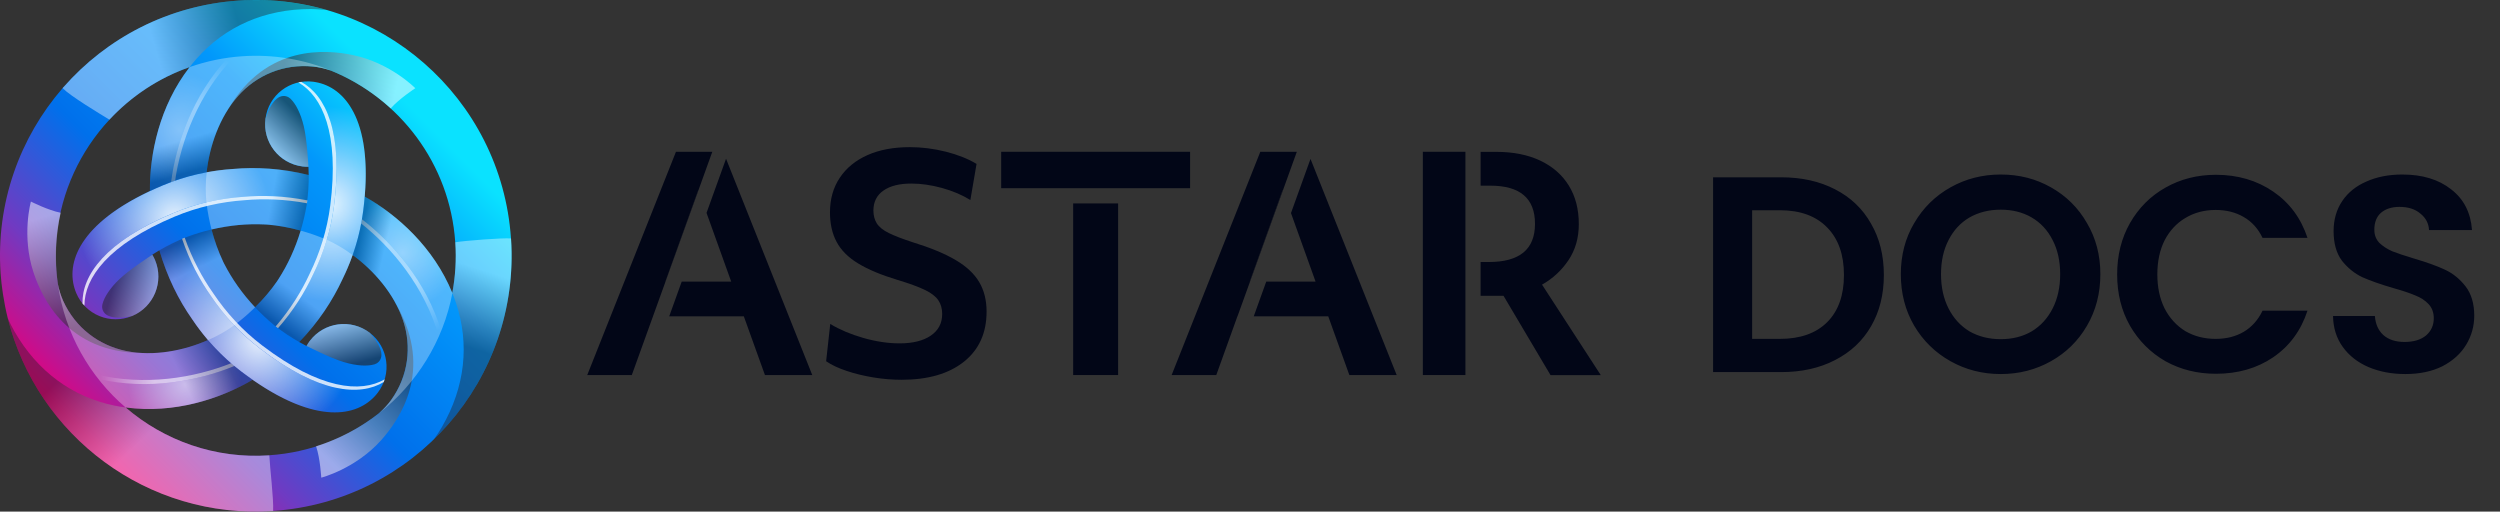 <svg width="215" height="44" viewBox="0 0 215 44" fill="none" xmlns="http://www.w3.org/2000/svg">
<rect x="0" y="0" width="215" height="44" fill="#333333" stroke="none"/>
<path d="M43.944 20.508C43.119 8.384 32.626 -0.772 20.507 0.052C14.468 0.463 9.167 3.275 5.466 7.488L5.454 7.481C5.428 7.515 5.405 7.549 5.383 7.582C1.708 11.822 -0.359 17.454 0.051 23.493C0.089 24.069 0.157 24.634 0.24 25.195C0.24 25.221 0.247 25.244 0.251 25.27C0.308 25.639 0.372 26.008 0.443 26.37C0.443 26.377 0.443 26.385 0.447 26.389C0.515 26.716 0.586 27.044 0.669 27.367C3.21 37.499 12.702 44.675 23.492 43.941C35.612 43.117 44.772 32.623 43.948 20.5L43.944 20.508ZM39.155 20.835C39.257 22.326 39.162 23.787 38.895 25.195C38.895 25.188 38.888 25.18 38.888 25.173C37.291 21.276 34.136 18.46 31.365 16.905C31.926 10.301 29.686 7.515 27.148 7.063C27.08 7.048 27.009 7.037 26.941 7.029C24.927 6.769 23.086 8.192 22.83 10.207C22.57 12.221 23.993 14.062 26.007 14.318C26.184 14.341 26.358 14.348 26.527 14.344C26.538 14.566 26.546 14.804 26.546 15.052C24.2 14.472 22.009 14.356 20.01 14.536C19.261 14.585 18.515 14.68 17.77 14.819C18.018 12.59 18.858 10.082 20.48 8.253C22.05 6.479 24.385 5.467 26.93 5.726C27.412 5.775 27.928 5.896 28.391 6.05C28.413 6.058 28.436 6.065 28.455 6.069C34.351 8.471 38.692 14.07 39.151 20.835H39.155ZM23.82 24.194C23.82 24.194 23.82 24.197 23.816 24.201C23.293 24.958 22.668 25.703 21.934 26.426C20.834 25.259 19.953 23.998 19.283 22.695C19.249 22.624 19.212 22.56 19.178 22.488C19.178 22.488 19.178 22.484 19.178 22.481C18.786 21.648 18.451 20.734 18.191 19.736C19.754 19.367 21.286 19.231 22.751 19.303C22.83 19.307 22.905 19.31 22.984 19.314H22.992C23.91 19.39 24.867 19.559 25.857 19.83C25.394 21.366 24.746 22.763 23.952 23.994C23.91 24.058 23.869 24.122 23.824 24.19L23.82 24.194ZM16.305 5.771C16.305 5.771 16.297 5.783 16.294 5.787C13.715 9.115 12.856 13.253 12.894 16.43C6.893 19.246 5.605 22.578 6.478 25.003C6.501 25.071 6.527 25.135 6.554 25.199C7.337 27.07 9.49 27.955 11.362 27.172C13.233 26.389 14.117 24.235 13.334 22.364C13.267 22.202 13.184 22.048 13.097 21.901C13.286 21.776 13.489 21.652 13.707 21.524C14.377 23.847 15.367 25.809 16.523 27.45C16.941 28.072 17.393 28.67 17.886 29.246C15.831 30.146 13.24 30.673 10.842 30.184C8.523 29.709 6.478 28.196 5.428 25.861C5.228 25.417 5.074 24.913 4.976 24.435C4.916 24.017 4.867 23.595 4.837 23.166C4.302 15.286 9.189 8.271 16.305 5.771ZM23.165 39.156C18.485 39.476 14.11 37.879 10.804 35.041C14.976 35.609 18.989 34.284 21.723 32.661C27.163 36.453 30.695 35.903 32.359 33.934C32.404 33.881 32.449 33.825 32.491 33.768C33.722 32.153 33.409 29.849 31.794 28.617C30.179 27.386 27.875 27.699 26.644 29.314C26.538 29.453 26.444 29.604 26.361 29.755C26.162 29.653 25.951 29.54 25.736 29.416C27.416 27.672 28.609 25.831 29.452 24.009C29.784 23.335 30.074 22.642 30.326 21.927C32.133 23.26 33.888 25.237 34.663 27.56C35.412 29.803 35.126 32.334 33.628 34.408C33.345 34.8 32.984 35.188 32.619 35.511C32.615 35.515 32.608 35.523 32.604 35.526C29.983 37.586 26.738 38.911 23.169 39.152L23.165 39.156Z" fill="url(#paint0_linear_383_277)"/>
<path style="mix-blend-mode:overlay" opacity="0.9" d="M27.149 7.059C27.081 7.044 27.01 7.033 26.942 7.025C26.584 6.98 26.234 6.987 25.899 7.044C28.004 8.188 29.536 11.377 28.73 17.672C28.463 19.758 27.842 21.739 26.95 23.561C26.223 25.127 25.236 26.705 23.911 28.222C24.547 28.7 25.169 29.099 25.737 29.423C27.416 27.68 28.61 25.839 29.453 24.017C30.349 22.198 30.967 20.214 31.234 18.128C32.194 10.636 29.837 7.541 27.149 7.063V7.059Z" fill="url(#paint1_radial_383_277)"/>
<g style="mix-blend-mode:overlay" opacity="0.8">
<path d="M28.731 17.669C29.537 11.377 28.004 8.185 25.9 7.04C25.817 7.051 25.738 7.07 25.655 7.089C27.714 8.275 29.198 11.46 28.403 17.669C28.136 19.755 27.515 21.735 26.622 23.557C25.922 25.071 24.973 26.596 23.712 28.068C23.78 28.12 23.844 28.169 23.912 28.218C25.237 26.701 26.223 25.12 26.95 23.557C27.846 21.739 28.464 19.755 28.731 17.669Z" fill="white"/>
</g>
<path style="mix-blend-mode:overlay" opacity="0.5" d="M20.731 31.942C20.531 31.791 20.343 31.633 20.151 31.475C17.045 32.77 12.741 33.583 8.464 32.589C9.165 33.482 9.944 34.306 10.802 35.04C14.974 35.609 18.988 34.284 21.721 32.661C21.397 32.435 21.066 32.194 20.727 31.938L20.731 31.942Z" fill="url(#paint2_radial_383_277)"/>
<path style="mix-blend-mode:overlay" opacity="0.6" d="M20.154 31.475C20.06 31.396 19.962 31.317 19.872 31.238C16.743 32.488 12.417 33.237 8.151 32.172C8.257 32.311 8.362 32.454 8.468 32.589C12.741 33.583 17.048 32.77 20.154 31.475Z" fill="url(#paint3_linear_383_277)"/>
<path style="mix-blend-mode:overlay" opacity="0.9" d="M6.482 25.007C6.505 25.074 6.531 25.138 6.557 25.202C6.697 25.534 6.877 25.831 7.096 26.099C7.036 23.704 9.031 20.779 14.882 18.331C16.821 17.522 18.846 17.066 20.872 16.931C22.589 16.776 24.452 16.84 26.429 17.232C26.523 16.441 26.561 15.703 26.553 15.052C24.208 14.468 22.013 14.355 20.014 14.536C17.992 14.672 15.962 15.127 14.023 15.937C7.054 18.851 5.552 22.439 6.482 25.01V25.007Z" fill="url(#paint4_radial_383_277)"/>
<g style="mix-blend-mode:overlay" opacity="0.8">
<path d="M14.882 18.335C9.031 20.782 7.035 23.708 7.096 26.102C7.148 26.166 7.205 26.227 7.261 26.287C7.258 23.911 9.276 21.035 15.047 18.617C16.986 17.808 19.012 17.352 21.038 17.217C22.698 17.066 24.494 17.127 26.399 17.48C26.41 17.398 26.421 17.315 26.429 17.232C24.452 16.844 22.589 16.776 20.872 16.931C18.85 17.066 16.821 17.522 14.882 18.331V18.335Z" fill="white"/>
</g>
<path style="mix-blend-mode:overlay" opacity="0.4" d="M31.241 18.124C31.211 18.373 31.17 18.614 31.128 18.858C33.801 20.899 36.659 24.224 37.939 28.422C38.361 27.367 38.684 26.279 38.892 25.169C37.299 21.272 34.144 18.459 31.373 16.904C31.339 17.3 31.298 17.703 31.245 18.124H31.241Z" fill="url(#paint5_radial_383_277)"/>
<path style="mix-blend-mode:overlay" opacity="0.5" d="M31.127 18.858C31.105 18.979 31.086 19.103 31.063 19.224C33.71 21.309 36.523 24.679 37.731 28.907C37.803 28.745 37.87 28.583 37.934 28.422C36.654 24.224 33.8 20.903 31.124 18.858H31.127Z" fill="url(#paint6_linear_383_277)"/>
<path style="mix-blend-mode:overlay" opacity="0.9" d="M32.358 33.93C32.403 33.877 32.448 33.821 32.49 33.764C32.708 33.478 32.874 33.169 32.998 32.853C30.954 34.103 27.426 33.836 22.377 29.991C20.705 28.719 19.297 27.19 18.168 25.504C17.174 24.092 16.3 22.45 15.649 20.541C14.918 20.854 14.26 21.193 13.695 21.524C14.365 23.847 15.363 25.805 16.519 27.446C17.648 29.133 19.056 30.658 20.728 31.934C26.737 36.513 30.596 36.019 32.354 33.93H32.358Z" fill="url(#paint7_radial_383_277)"/>
<g style="mix-blend-mode:overlay" opacity="0.8">
<path d="M22.383 29.991C27.428 33.836 30.959 34.103 33.004 32.853C33.034 32.774 33.06 32.695 33.083 32.62C31.027 33.813 27.526 33.501 22.549 29.709C20.877 28.437 19.469 26.908 18.339 25.221C17.379 23.858 16.532 22.273 15.888 20.447C15.809 20.481 15.734 20.511 15.659 20.545C16.31 22.454 17.183 24.096 18.177 25.507C19.307 27.194 20.715 28.719 22.387 29.995L22.383 29.991Z" fill="white"/>
</g>
<path style="mix-blend-mode:overlay" opacity="0.3" d="M14.02 15.929C14.249 15.835 14.479 15.748 14.713 15.662C15.142 12.326 16.591 8.188 19.588 4.984C18.466 5.146 17.363 5.41 16.294 5.783C13.715 9.111 12.856 13.249 12.894 16.426C13.252 16.257 13.624 16.091 14.016 15.929H14.02Z" fill="url(#paint8_radial_383_277)"/>
<path style="mix-blend-mode:overlay" opacity="0.4" d="M14.713 15.662C14.83 15.62 14.943 15.575 15.06 15.534C15.542 12.198 17.055 8.079 20.108 4.917C19.935 4.935 19.762 4.958 19.589 4.981C16.592 8.188 15.143 12.322 14.713 15.658V15.662Z" fill="url(#paint9_linear_383_277)"/>
<path style="mix-blend-mode:multiply" opacity="0.4" d="M20.507 0.052C14.468 0.463 9.167 3.275 5.466 7.488C5.44 7.518 5.41 7.552 5.383 7.582C6.103 8.298 8.459 9.706 9.412 10.293C11.287 8.279 13.64 6.705 16.309 5.771C16.494 5.53 16.69 5.293 16.893 5.063C19.378 2.259 22.77 0.779 26.708 0.779C27.145 0.779 28.037 0.85 28.056 0.85C25.669 0.165 23.128 -0.128 20.507 0.052Z" fill="url(#paint10_linear_383_277)"/>
<path style="mix-blend-mode:multiply" opacity="0.4" d="M23.166 39.159C18.486 39.479 14.111 37.883 10.806 35.044C10.497 35.003 10.188 34.954 9.88 34.89C6.209 34.141 3.227 31.942 1.262 28.535C1.043 28.154 0.847 27.77 0.67 27.375C3.212 37.507 12.703 44.683 23.49 43.948C23.539 42.838 23.212 40.259 23.163 39.159H23.166Z" fill="url(#paint11_linear_383_277)"/>
<path style="mix-blend-mode:multiply" opacity="0.4" d="M43.945 20.508C43.267 20.44 39.969 20.7 39.156 20.835C39.257 22.326 39.163 23.787 38.896 25.195C39.009 25.474 39.118 25.76 39.216 26.05C40.402 29.604 39.988 33.282 38.022 36.693C37.808 37.066 37.574 37.424 37.33 37.766C37.326 37.774 37.318 37.781 37.315 37.785C37.315 37.785 37.326 37.778 37.33 37.77C41.799 33.422 44.4 27.217 43.945 20.511V20.508Z" fill="url(#paint12_linear_383_277)"/>
<path style="mix-blend-mode:multiply" opacity="0.5" d="M26.936 5.722C27.418 5.771 27.933 5.892 28.397 6.046C28.419 6.054 28.442 6.061 28.461 6.065C30.358 6.837 32.094 7.944 33.592 9.31C33.592 9.31 33.6 9.314 33.604 9.318C34.327 8.493 35.716 7.586 35.716 7.586C35.716 7.586 33.589 5.41 30.332 4.732C28.054 4.258 22.915 3.802 19.673 9.318C19.673 9.318 19.684 9.307 19.703 9.288C19.944 8.926 20.196 8.572 20.486 8.249C22.056 6.475 24.391 5.463 26.936 5.722Z" fill="url(#paint13_linear_383_277)"/>
<path style="mix-blend-mode:multiply" opacity="0.5" d="M33.629 34.412C33.347 34.803 32.986 35.191 32.62 35.515C32.605 35.53 32.586 35.545 32.571 35.56C30.952 36.817 29.126 37.766 27.195 38.38C27.191 38.38 27.187 38.38 27.184 38.384C27.538 39.423 27.628 41.079 27.628 41.079C27.628 41.079 30.576 40.326 32.79 37.845C34.337 36.11 37.304 31.885 34.149 26.321C34.149 26.321 34.153 26.339 34.16 26.362C34.356 26.75 34.533 27.149 34.668 27.559C35.418 29.803 35.132 32.333 33.633 34.408L33.629 34.412Z" fill="url(#paint14_linear_383_277)"/>
<path style="mix-blend-mode:multiply" opacity="0.5" d="M5.437 25.869C5.237 25.425 5.083 24.92 4.985 24.442C4.981 24.419 4.974 24.397 4.97 24.374C4.691 22.345 4.782 20.289 5.215 18.309C5.215 18.305 5.215 18.301 5.215 18.297C4.138 18.087 2.658 17.334 2.658 17.334C2.658 17.334 1.838 20.267 2.88 23.422C3.611 25.632 5.783 30.311 12.18 30.36C12.18 30.36 12.161 30.357 12.139 30.349C11.706 30.323 11.273 30.278 10.847 30.191C8.528 29.717 6.484 28.203 5.433 25.869H5.437Z" fill="url(#paint15_linear_383_277)"/>
<path style="mix-blend-mode:multiply" opacity="0.6" d="M26.006 14.314C26.183 14.337 26.357 14.344 26.526 14.34C26.526 14.34 26.409 12.055 26.131 10.88C25.848 9.709 25.434 8.93 24.982 8.49C24.655 8.173 23.627 7.782 22.829 10.199C22.569 12.213 23.992 14.054 26.006 14.31V14.314Z" fill="url(#paint16_linear_383_277)"/>
<path style="mix-blend-mode:multiply" opacity="0.5" d="M13.336 22.371C13.269 22.209 13.186 22.055 13.099 21.908C13.099 21.908 11.175 23.151 10.302 23.979C9.428 24.807 8.962 25.556 8.807 26.17C8.698 26.61 8.871 27.695 11.364 27.179C13.235 26.396 14.12 24.242 13.336 22.371Z" fill="url(#paint17_linear_383_277)"/>
<path style="mix-blend-mode:multiply" opacity="0.6" d="M26.646 29.31C26.541 29.449 26.447 29.6 26.364 29.75C26.364 29.75 28.401 30.794 29.556 31.136C30.712 31.479 31.593 31.509 32.199 31.336C32.636 31.211 33.487 30.515 31.797 28.617C30.181 27.386 27.877 27.699 26.646 29.314V29.31Z" fill="url(#paint18_linear_383_277)"/>
<path style="mix-blend-mode:multiply" opacity="0.3" d="M25.858 19.834C25.395 21.37 24.747 22.766 23.953 23.998C23.911 24.062 23.87 24.126 23.825 24.193C23.825 24.193 23.825 24.197 23.821 24.201C23.298 24.958 22.673 25.703 21.939 26.426C22.443 26.961 22.985 27.48 23.584 27.973C24.337 28.565 25.071 29.043 25.737 29.419C27.417 27.676 28.61 25.835 29.453 24.013C29.785 23.339 30.075 22.646 30.327 21.931C29.551 21.362 28.768 20.907 28.045 20.598C27.3 20.278 26.569 20.029 25.854 19.834H25.858Z" fill="url(#paint19_linear_383_277)"/>
<path style="mix-blend-mode:multiply" opacity="0.3" d="M10.806 35.044C14.978 35.613 18.991 34.287 21.725 32.665C21.401 32.439 21.07 32.198 20.731 31.942C19.677 31.136 18.728 30.232 17.884 29.25C15.829 30.15 13.238 30.677 10.84 30.187C8.521 29.713 6.476 28.199 5.426 25.865C5.226 25.421 5.072 24.916 4.974 24.438C5.58 28.693 7.726 32.405 10.802 35.044H10.806Z" fill="url(#paint20_linear_383_277)"/>
<path style="mix-blend-mode:multiply" opacity="0.3" d="M21.94 26.426C20.84 25.259 19.959 23.998 19.289 22.695C19.255 22.623 19.218 22.559 19.184 22.488C19.184 22.488 19.184 22.484 19.184 22.48C18.792 21.648 18.457 20.733 18.197 19.736C17.482 19.905 16.763 20.116 16.04 20.387C15.152 20.741 14.372 21.14 13.713 21.524C14.383 23.847 15.374 25.809 16.529 27.45C16.947 28.071 17.399 28.67 17.892 29.246C18.773 28.862 19.56 28.406 20.189 27.936C20.837 27.45 21.416 26.942 21.944 26.422L21.94 26.426Z" fill="url(#paint21_linear_383_277)"/>
<path style="mix-blend-mode:multiply" opacity="0.3" d="M16.296 5.786C13.717 9.115 12.859 13.252 12.897 16.43C13.254 16.261 13.631 16.095 14.022 15.929C15.246 15.417 16.503 15.048 17.772 14.811C18.021 12.582 18.86 10.075 20.483 8.245C22.053 6.471 24.387 5.459 26.933 5.718C27.414 5.767 27.93 5.888 28.393 6.042C28.416 6.05 28.439 6.057 28.457 6.061C26.112 5.105 23.521 4.653 20.829 4.837C19.248 4.947 17.735 5.267 16.304 5.771C16.3 5.775 16.296 5.783 16.293 5.786H16.296Z" fill="url(#paint22_linear_383_277)"/>
<path style="mix-blend-mode:multiply" opacity="0.3" d="M38.893 25.165C37.297 21.268 34.142 18.452 31.371 16.897C31.337 17.292 31.296 17.699 31.239 18.124C31.07 19.438 30.761 20.711 30.332 21.931C32.139 23.263 33.893 25.24 34.669 27.563C35.418 29.807 35.132 32.337 33.634 34.412C33.351 34.803 32.99 35.191 32.625 35.515C32.621 35.519 32.613 35.526 32.609 35.53C35.84 32.992 38.125 29.333 38.908 25.191C38.908 25.184 38.901 25.176 38.901 25.169L38.893 25.165Z" fill="url(#paint23_linear_383_277)"/>
<path style="mix-blend-mode:multiply" opacity="0.3" d="M17.76 17.462C17.858 18.267 18.005 19.02 18.193 19.736C19.755 19.367 21.288 19.231 22.752 19.303C22.831 19.306 22.907 19.31 22.986 19.314H22.993C23.912 19.389 24.868 19.559 25.858 19.83C26.069 19.126 26.246 18.395 26.374 17.635C26.513 16.686 26.555 15.809 26.551 15.044C24.206 14.465 22.014 14.348 20.015 14.529C19.266 14.578 18.52 14.672 17.775 14.811C17.669 15.767 17.666 16.675 17.764 17.458L17.76 17.462Z" fill="url(#paint24_linear_383_277)"/>
<path d="M110.312 16.34L107.48 24.22H107.503L110.327 16.385L110.312 16.34Z" fill="#020617"/>
<path d="M60.053 16.34L57.222 24.22H57.233L60.065 16.366L60.053 16.34Z" fill="#020617"/>
<path d="M60.761 18.309L62.884 24.22H58.626L57.553 27.202H63.968L65.787 32.258H69.857L62.44 13.652L60.761 18.309Z" fill="#020617"/>
<path d="M57.221 24.22L60.053 16.34L60.064 16.366L61.258 13.053H58.133L50.501 32.258H54.334L57.233 24.22H57.221Z" fill="#020617"/>
<path d="M82.187 22.364C81.261 21.818 80.03 21.306 78.498 20.835C77.62 20.549 76.935 20.285 76.438 20.041C75.941 19.796 75.595 19.517 75.403 19.209C75.211 18.896 75.113 18.531 75.113 18.109C75.113 17.367 75.399 16.795 75.971 16.392C76.544 15.989 77.346 15.786 78.373 15.786C79.217 15.786 80.094 15.914 81.013 16.166C81.931 16.419 82.745 16.765 83.452 17.202L83.983 14.096C83.26 13.659 82.379 13.309 81.344 13.045C80.309 12.786 79.277 12.654 78.249 12.654C76.852 12.654 75.636 12.88 74.612 13.335C73.584 13.791 72.79 14.438 72.225 15.282C71.66 16.125 71.378 17.119 71.378 18.264C71.378 19.242 71.566 20.086 71.947 20.801C72.327 21.517 72.944 22.138 73.803 22.657C74.661 23.181 75.791 23.651 77.188 24.073C78.197 24.378 78.98 24.664 79.537 24.931C80.094 25.199 80.482 25.5 80.7 25.828C80.919 26.155 81.028 26.547 81.028 27.002C81.028 27.793 80.704 28.414 80.056 28.858C79.409 29.303 78.509 29.529 77.364 29.529C76.371 29.529 75.331 29.374 74.243 29.062C73.155 28.749 72.21 28.35 71.401 27.861L71.047 31.068C71.517 31.388 72.109 31.667 72.816 31.9C73.524 32.138 74.285 32.322 75.102 32.458C75.919 32.593 76.732 32.661 77.541 32.661C79.815 32.661 81.6 32.141 82.899 31.106C84.194 30.071 84.846 28.636 84.846 26.799C84.846 25.824 84.635 24.977 84.213 24.261C83.791 23.546 83.117 22.913 82.191 22.367L82.187 22.364Z" fill="#020617"/>
<path d="M102.348 13.053H86.102V16.185H102.348V13.053Z" fill="#020617"/>
<path d="M96.158 17.495H92.291V32.254H96.158V17.495Z" fill="#020617"/>
<path d="M107.48 24.22L110.311 16.34L110.326 16.385L111.527 13.053H108.387L100.759 32.258H104.599L106.418 27.202H106.425L107.502 24.22H107.48Z" fill="#020617"/>
<path d="M111.024 18.324L113.14 24.22H108.896L107.823 27.202H114.228L116.046 32.258H120.116L112.703 13.666L111.024 18.324Z" fill="#020617"/>
<path d="M132.62 24.476C133.546 23.953 134.302 23.252 134.894 22.367C135.485 21.483 135.778 20.451 135.778 19.273C135.778 17.992 135.492 16.889 134.92 15.963C134.348 15.037 133.531 14.322 132.469 13.817C131.407 13.313 130.146 13.06 128.678 13.06H127.333V15.967H128.169C130.73 15.967 132.01 17.062 132.01 19.25C132.01 21.438 130.688 22.533 128.041 22.533H127.33V25.44H129.303L133.346 32.262H137.668L132.616 24.48L132.62 24.476Z" fill="#020617"/>
<path d="M126.027 13.053H122.364V32.254H126.027V13.053Z" fill="#020617"/>
<path d="M153.18 15.248C154.94 15.248 156.484 15.592 157.812 16.28C159.156 16.968 160.188 17.952 160.908 19.232C161.644 20.496 162.012 21.968 162.012 23.648C162.012 25.328 161.644 26.8 160.908 28.064C160.188 29.312 159.156 30.28 157.812 30.968C156.484 31.656 154.94 32 153.18 32H147.324V15.248H153.18ZM153.06 29.144C154.82 29.144 156.18 28.664 157.14 27.704C158.1 26.744 158.58 25.392 158.58 23.648C158.58 21.904 158.1 20.544 157.14 19.568C156.18 18.576 154.82 18.08 153.06 18.08H150.684V29.144H153.06ZM172.063 32.168C170.495 32.168 169.055 31.8 167.743 31.064C166.431 30.328 165.391 29.312 164.623 28.016C163.855 26.704 163.471 25.224 163.471 23.576C163.471 21.944 163.855 20.48 164.623 19.184C165.391 17.872 166.431 16.848 167.743 16.112C169.055 15.376 170.495 15.008 172.063 15.008C173.647 15.008 175.087 15.376 176.383 16.112C177.695 16.848 178.727 17.872 179.479 19.184C180.247 20.48 180.631 21.944 180.631 23.576C180.631 25.224 180.247 26.704 179.479 28.016C178.727 29.312 177.695 30.328 176.383 31.064C175.071 31.8 173.631 32.168 172.063 32.168ZM172.063 29.168C173.071 29.168 173.959 28.944 174.727 28.496C175.495 28.032 176.095 27.376 176.527 26.528C176.959 25.68 177.175 24.696 177.175 23.576C177.175 22.456 176.959 21.48 176.527 20.648C176.095 19.8 175.495 19.152 174.727 18.704C173.959 18.256 173.071 18.032 172.063 18.032C171.055 18.032 170.159 18.256 169.375 18.704C168.607 19.152 168.007 19.8 167.575 20.648C167.143 21.48 166.927 22.456 166.927 23.576C166.927 24.696 167.143 25.68 167.575 26.528C168.007 27.376 168.607 28.032 169.375 28.496C170.159 28.944 171.055 29.168 172.063 29.168ZM182.075 23.6C182.075 21.952 182.443 20.48 183.179 19.184C183.931 17.872 184.947 16.856 186.227 16.136C187.523 15.4 188.971 15.032 190.571 15.032C192.443 15.032 194.083 15.512 195.491 16.472C196.899 17.432 197.883 18.76 198.443 20.456H194.579C194.195 19.656 193.651 19.056 192.947 18.656C192.259 18.256 191.459 18.056 190.547 18.056C189.571 18.056 188.699 18.288 187.931 18.752C187.179 19.2 186.587 19.84 186.155 20.672C185.739 21.504 185.531 22.48 185.531 23.6C185.531 24.704 185.739 25.68 186.155 26.528C186.587 27.36 187.179 28.008 187.931 28.472C188.699 28.92 189.571 29.144 190.547 29.144C191.459 29.144 192.259 28.944 192.947 28.544C193.651 28.128 194.195 27.52 194.579 26.72H198.443C197.883 28.432 196.899 29.768 195.491 30.728C194.099 31.672 192.459 32.144 190.571 32.144C188.971 32.144 187.523 31.784 186.227 31.064C184.947 30.328 183.931 29.312 183.179 28.016C182.443 26.72 182.075 25.248 182.075 23.6ZM206.857 32.168C205.689 32.168 204.633 31.968 203.689 31.568C202.761 31.168 202.025 30.592 201.481 29.84C200.937 29.088 200.657 28.2 200.641 27.176H204.241C204.289 27.864 204.529 28.408 204.961 28.808C205.409 29.208 206.017 29.408 206.785 29.408C207.569 29.408 208.185 29.224 208.633 28.856C209.081 28.472 209.305 27.976 209.305 27.368C209.305 26.872 209.153 26.464 208.849 26.144C208.545 25.824 208.161 25.576 207.697 25.4C207.249 25.208 206.625 25 205.825 24.776C204.737 24.456 203.849 24.144 203.161 23.84C202.489 23.52 201.905 23.048 201.409 22.424C200.929 21.784 200.689 20.936 200.689 19.88C200.689 18.888 200.937 18.024 201.433 17.288C201.929 16.552 202.625 15.992 203.521 15.608C204.417 15.208 205.441 15.008 206.593 15.008C208.321 15.008 209.721 15.432 210.793 16.28C211.881 17.112 212.481 18.28 212.593 19.784H208.897C208.865 19.208 208.617 18.736 208.153 18.368C207.705 17.984 207.105 17.792 206.353 17.792C205.697 17.792 205.169 17.96 204.769 18.296C204.385 18.632 204.193 19.12 204.193 19.76C204.193 20.208 204.337 20.584 204.625 20.888C204.929 21.176 205.297 21.416 205.729 21.608C206.177 21.784 206.801 21.992 207.601 22.232C208.689 22.552 209.577 22.872 210.265 23.192C210.953 23.512 211.545 23.992 212.041 24.632C212.537 25.272 212.785 26.112 212.785 27.152C212.785 28.048 212.553 28.88 212.089 29.648C211.625 30.416 210.945 31.032 210.049 31.496C209.153 31.944 208.089 32.168 206.857 32.168Z" fill="#020617"/>
<defs>
<linearGradient id="paint0_linear_383_277" x1="6.987" y1="37.014" x2="35.036" y2="8.96" gradientUnits="userSpaceOnUse">
<stop stop-color="#E6007A"/>
<stop offset="0.21" stop-color="#703AC2"/>
<stop offset="0.46" stop-color="#0070EB"/>
<stop offset="0.77" stop-color="#0297FB"/>
<stop offset="1" stop-color="#0AE2FF"/>
</linearGradient>
<radialGradient id="paint1_radial_383_277" cx="0" cy="0" r="1" gradientUnits="userSpaceOnUse" gradientTransform="translate(28.271 17.544) scale(8.366 8.366)">
<stop stop-color="white"/>
<stop offset="1" stop-color="white" stop-opacity="0"/>
</radialGradient>
<radialGradient id="paint2_radial_383_277" cx="0" cy="0" r="1" gradientUnits="userSpaceOnUse" gradientTransform="translate(15.908 33.064) scale(4.868 4.868)">
<stop stop-color="white"/>
<stop offset="1" stop-color="white" stop-opacity="0"/>
</radialGradient>
<linearGradient id="paint3_linear_383_277" x1="8.603" y1="32.239" x2="13.294" y2="32.175" gradientUnits="userSpaceOnUse">
<stop stop-color="white" stop-opacity="0"/>
<stop offset="1" stop-color="white"/>
</linearGradient>
<radialGradient id="paint4_radial_383_277" cx="0" cy="0" r="1" gradientUnits="userSpaceOnUse" gradientTransform="translate(15.008 18.794) rotate(-120) scale(8.366 8.366)">
<stop stop-color="white"/>
<stop offset="1" stop-color="white" stop-opacity="0"/>
</radialGradient>
<radialGradient id="paint5_radial_383_277" cx="0" cy="0" r="1" gradientUnits="userSpaceOnUse" gradientTransform="translate(34.631 21.742) rotate(-120) scale(4.868)">
<stop stop-color="white"/>
<stop offset="1" stop-color="white" stop-opacity="0"/>
</radialGradient>
<linearGradient id="paint6_linear_383_277" x1="37.566" y1="28.477" x2="35.165" y2="24.446" gradientUnits="userSpaceOnUse">
<stop stop-color="white" stop-opacity="0"/>
<stop offset="1" stop-color="white"/>
</linearGradient>
<radialGradient id="paint7_radial_383_277" cx="0" cy="0" r="1" gradientUnits="userSpaceOnUse" gradientTransform="translate(22.322 29.268) rotate(120) scale(8.366 8.366)">
<stop stop-color="white"/>
<stop offset="1" stop-color="white" stop-opacity="0"/>
</radialGradient>
<radialGradient id="paint8_radial_383_277" cx="0" cy="0" r="1" gradientUnits="userSpaceOnUse" gradientTransform="translate(15.462 11.19) rotate(120) scale(4.868 4.868)">
<stop stop-color="white"/>
<stop offset="1" stop-color="white" stop-opacity="0"/>
</radialGradient>
<linearGradient id="paint9_linear_383_277" x1="19.825" y1="5.275" x2="17.538" y2="9.372" gradientUnits="userSpaceOnUse">
<stop stop-color="white" stop-opacity="0"/>
<stop offset="1" stop-color="white"/>
</linearGradient>
<linearGradient id="paint10_linear_383_277" x1="20.846" y1="3.192" x2="13.678" y2="5.278" gradientUnits="userSpaceOnUse">
<stop stop-color="#231F20"/>
<stop offset="1" stop-color="white"/>
</linearGradient>
<linearGradient id="paint11_linear_383_277" x1="7.304" y1="30.526" x2="13.298" y2="36.784" gradientUnits="userSpaceOnUse">
<stop stop-color="#231F20"/>
<stop offset="1" stop-color="white"/>
</linearGradient>
<linearGradient id="paint12_linear_383_277" x1="39.472" y1="29.585" x2="41.558" y2="23.245" gradientUnits="userSpaceOnUse">
<stop stop-color="#231F20"/>
<stop offset="1" stop-color="white"/>
</linearGradient>
<linearGradient id="paint13_linear_383_277" x1="24.112" y1="6.822" x2="33.72" y2="9.02" gradientUnits="userSpaceOnUse">
<stop stop-color="#231F20"/>
<stop offset="1" stop-color="white"/>
</linearGradient>
<linearGradient id="paint14_linear_383_277" x1="34.091" y1="31.416" x2="27.378" y2="38.639" gradientUnits="userSpaceOnUse">
<stop stop-color="#231F20"/>
<stop offset="1" stop-color="white"/>
</linearGradient>
<linearGradient id="paint15_linear_383_277" x1="7.798" y1="27.765" x2="4.902" y2="18.342" gradientUnits="userSpaceOnUse">
<stop stop-color="#231F20"/>
<stop offset="1" stop-color="white"/>
</linearGradient>
<linearGradient id="paint16_linear_383_277" x1="26.21" y1="10.364" x2="23.171" y2="13.407" gradientUnits="userSpaceOnUse">
<stop stop-color="#231F20"/>
<stop offset="1" stop-color="white"/>
</linearGradient>
<linearGradient id="paint17_linear_383_277" x1="9.816" y1="24.164" x2="13.969" y2="25.28" gradientUnits="userSpaceOnUse">
<stop stop-color="#231F20"/>
<stop offset="1" stop-color="white"/>
</linearGradient>
<linearGradient id="paint18_linear_383_277" x1="29.962" y1="31.462" x2="28.85" y2="27.312" gradientUnits="userSpaceOnUse">
<stop stop-color="#231F20"/>
<stop offset="1" stop-color="white"/>
</linearGradient>
<linearGradient id="paint19_linear_383_277" x1="23.644" y1="27.77" x2="25.47" y2="25.251" gradientUnits="userSpaceOnUse">
<stop stop-color="#231F20"/>
<stop offset="1" stop-color="white"/>
</linearGradient>
<linearGradient id="paint20_linear_383_277" x1="17.365" y1="26.678" x2="13.716" y2="28.418" gradientUnits="userSpaceOnUse">
<stop stop-color="#231F20"/>
<stop offset="1" stop-color="white"/>
</linearGradient>
<linearGradient id="paint21_linear_383_277" x1="16.04" y1="20.605" x2="17.169" y2="22.951" gradientUnits="userSpaceOnUse">
<stop stop-color="#231F20"/>
<stop offset="1" stop-color="white"/>
</linearGradient>
<linearGradient id="paint22_linear_383_277" x1="21.293" y1="13.361" x2="20.513" y2="10.669" gradientUnits="userSpaceOnUse">
<stop stop-color="#231F20"/>
<stop offset="1" stop-color="white"/>
</linearGradient>
<linearGradient id="paint23_linear_383_277" x1="29.718" y1="25.692" x2="31.977" y2="26.211" gradientUnits="userSpaceOnUse">
<stop stop-color="#231F20"/>
<stop offset="1" stop-color="white"/>
</linearGradient>
<linearGradient id="paint24_linear_383_277" x1="26.175" y1="18.06" x2="23.309" y2="17.541" gradientUnits="userSpaceOnUse">
<stop stop-color="#231F20"/>
<stop offset="1" stop-color="white"/>
</linearGradient>
</defs>
</svg>
